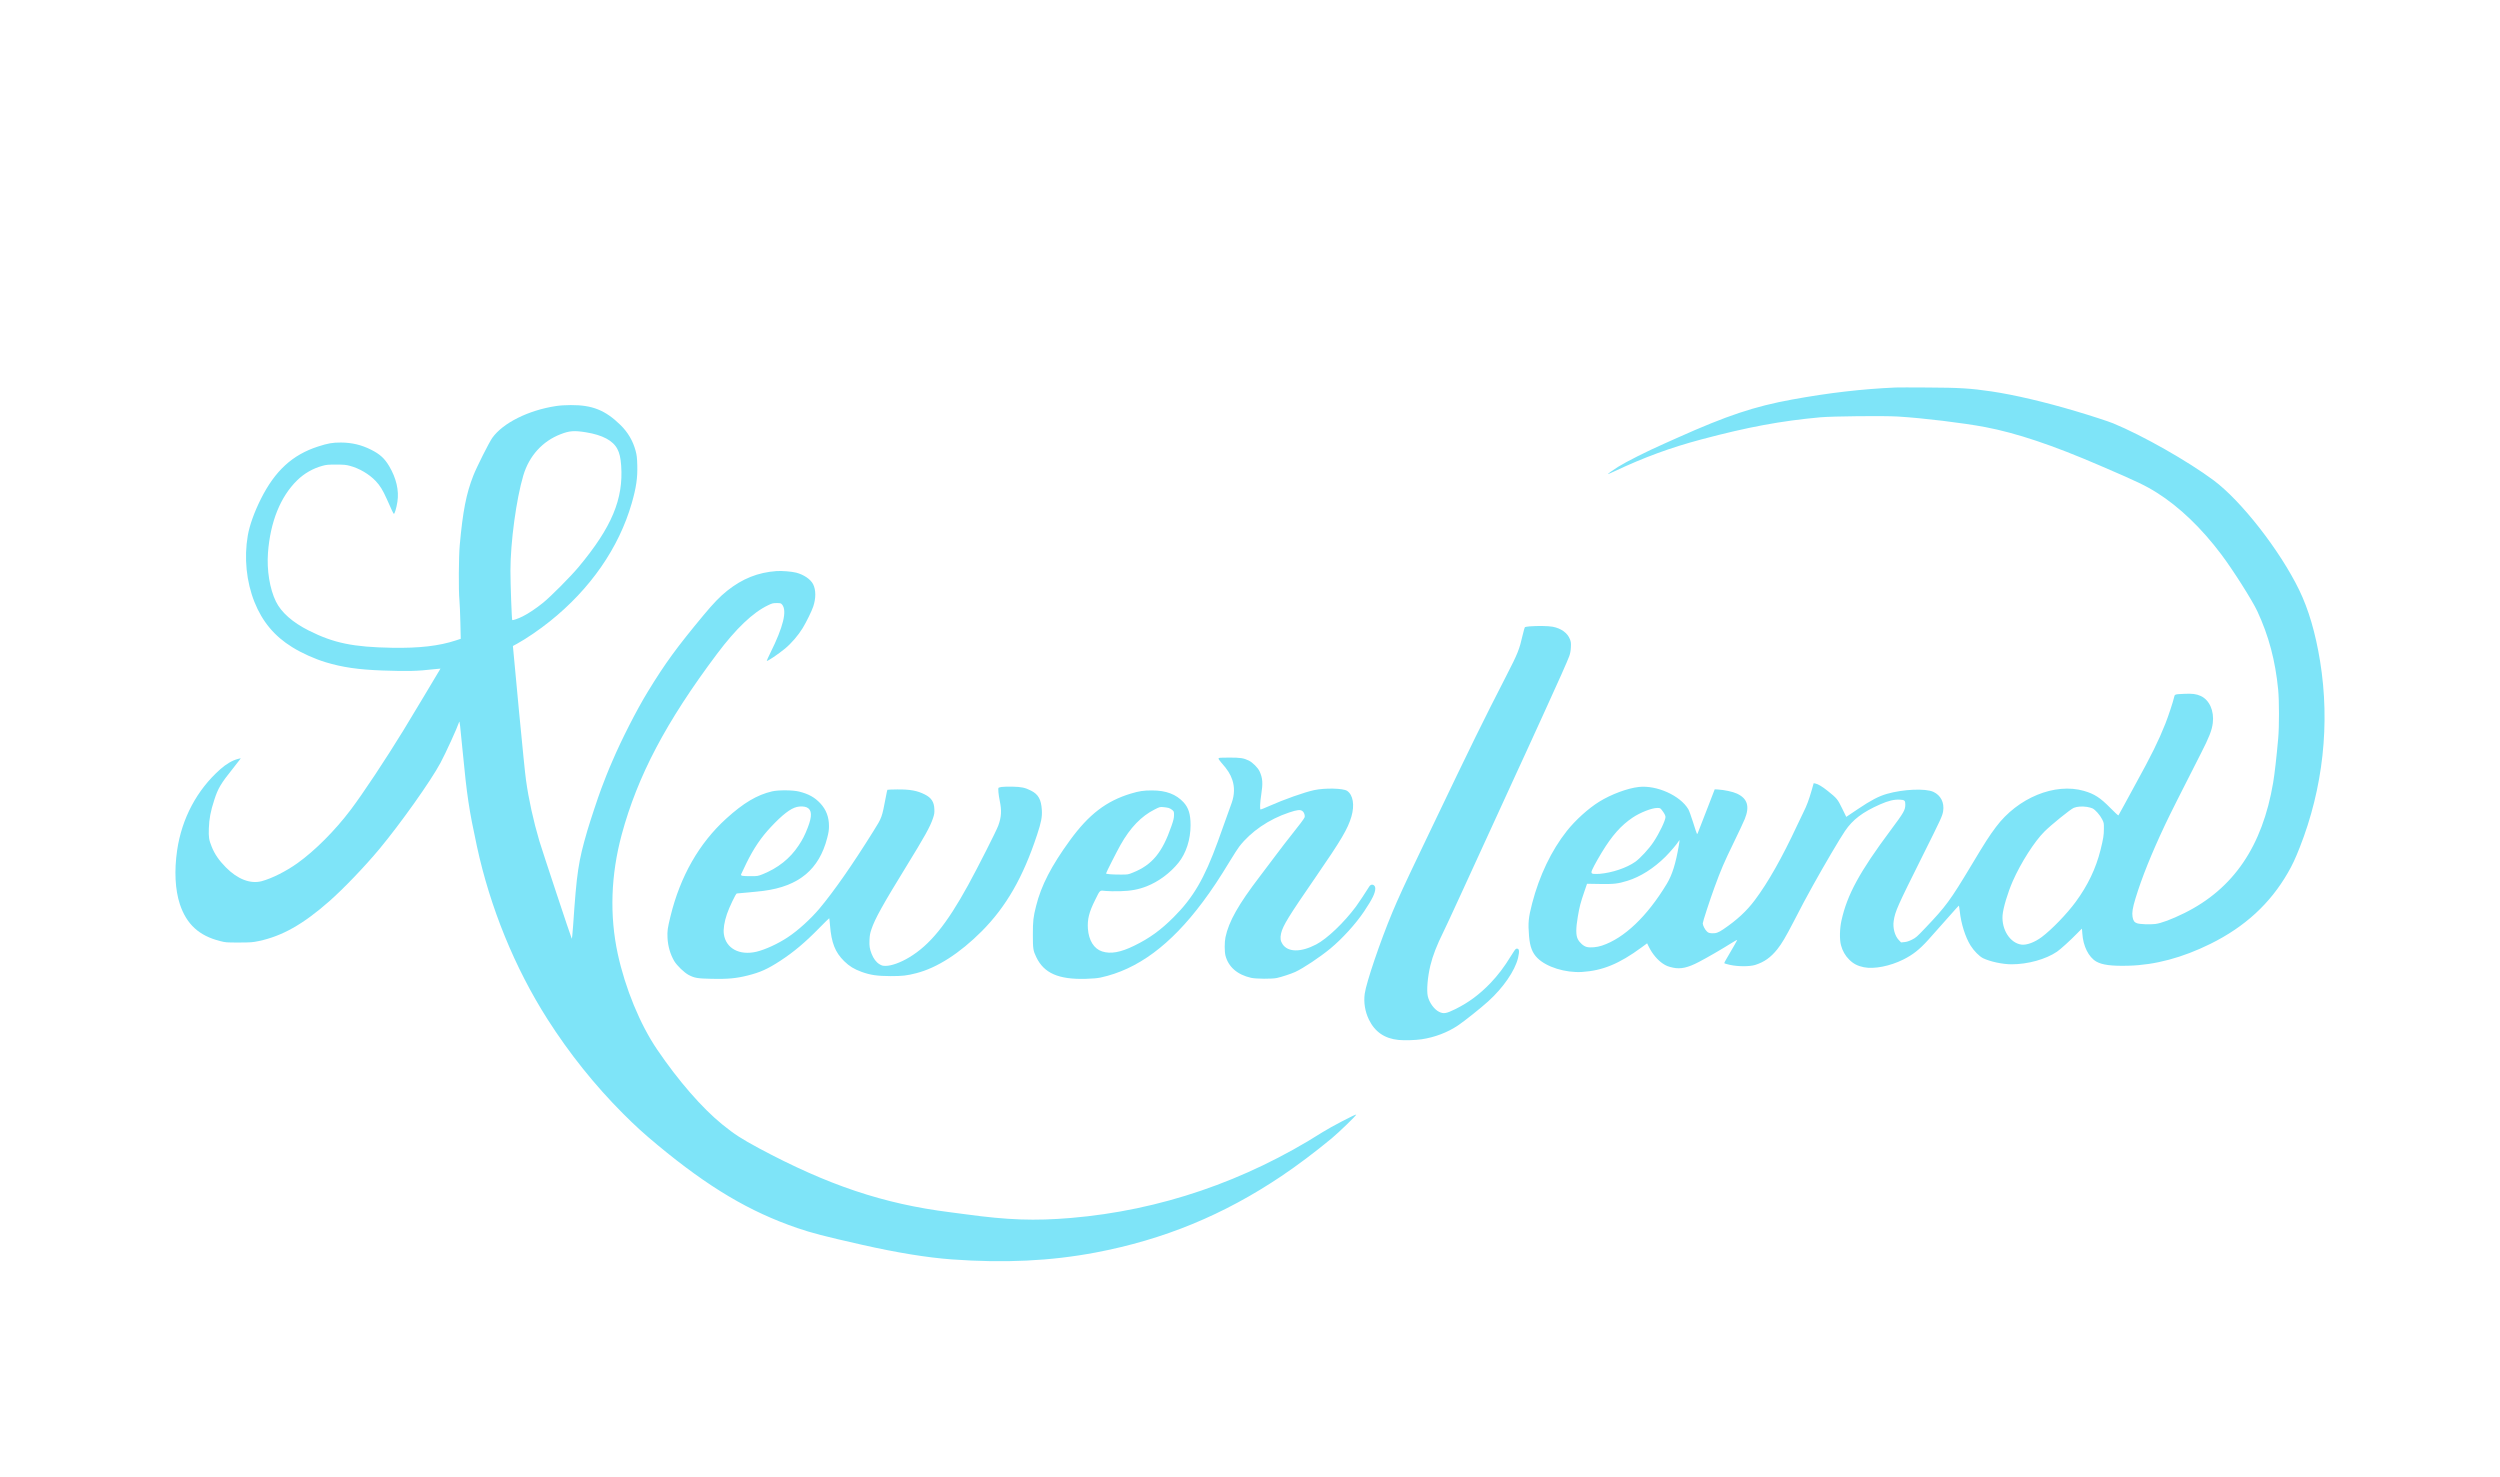 <svg width="342" height="202" viewBox="0 0 342 202" fill="none" xmlns="http://www.w3.org/2000/svg">
<g clip-path="url(#clip0_690_4035)">
<g filter="url(#filter0_f_690_4035)">
<g filter="url(#filter1_f_690_4035)">
<path fill-rule="evenodd" clip-rule="evenodd" d="M86.336 116C79.806 116 73.759 117.314 68.814 119.548C63.869 117.314 57.822 116 51.292 116C36.568 116 24.299 122.68 21.586 131.53C9.101 133.9 0 141.252 0 149.955C0 160.573 13.55 169.182 30.265 169.182C37.308 169.182 43.789 167.653 48.932 165.09C54.289 168.143 61.37 170 69.133 170C78.277 170 86.475 167.423 92.024 163.351C97.524 166.947 105.219 169.182 113.735 169.182C130.45 169.182 144 160.573 144 149.955C144 139.773 131.544 131.44 115.784 130.771C112.62 122.301 100.636 116 86.336 116Z" fill="white"/>
</g>
<g filter="url(#filter2_ddf_690_4035)">
<path fill-rule="evenodd" clip-rule="evenodd" d="M288.698 99C283.681 99 279.035 100.033 275.236 101.789C271.437 100.033 266.791 99 261.774 99C250.462 99 241.036 104.25 238.951 111.206C229.359 113.07 222.367 118.848 222.367 125.689C222.367 134.035 232.778 140.802 245.62 140.802C251.031 140.802 256.01 139.6 259.961 137.586C264.077 139.985 269.517 141.445 275.481 141.445C282.506 141.445 288.804 139.42 293.068 136.218C297.293 139.045 303.205 140.802 309.748 140.802C322.59 140.802 333 134.035 333 125.689C333 117.686 323.43 111.136 311.323 110.61C308.892 103.952 299.685 99 288.698 99Z" fill="white"/>
</g>
</g>
<path d="M213.5 52L213.753 67.409L225.167 56.686L214.11 67.755L230 68L214.11 68.245L225.167 79.314L213.753 68.591L213.5 84L213.247 68.591L201.833 79.314L212.89 68.245L197 68L212.89 67.755L201.833 56.686L213.247 67.409L213.5 52Z" fill="white"/>
<path d="M16.5 170L16.753 185.409L28.167 174.686L17.11 185.755L33 186L17.11 186.245L28.167 197.314L16.753 186.591L16.5 202L16.247 186.591L4.833 197.314L15.89 186.245L0 186L15.89 185.755L4.833 174.686L16.247 185.409L16.5 170Z" fill="white"/>
<path d="M317.5 0L318.813 22.637L334.824 7.615L320.669 24.607L342 26L320.669 27.393L334.824 44.385L318.813 29.363L317.5 52L316.187 29.363L300.176 44.385L314.331 27.393L293 26L314.331 24.607L300.176 7.615L316.187 22.637L317.5 0Z" fill="white"/>
<g filter="url(#filter3_i_690_4035)">
<path d="M258.319 48.011C253.731 48.212 249.201 48.736 244.169 49.654C238.986 50.602 235.267 51.843 228.454 54.894C227.865 55.159 227.104 55.497 226.767 55.647C224.312 56.731 221.476 58.159 220.342 58.87C219.595 59.336 218.927 59.817 218.97 59.86C218.978 59.875 219.372 59.702 219.846 59.48C223.974 57.535 227.549 56.229 231.756 55.109C238.146 53.408 242.611 52.583 248.017 52.087C249.69 51.937 256.668 51.865 258.606 51.98C262.052 52.188 267.587 52.855 270.595 53.429C274.852 54.241 279.763 55.884 286.209 58.662C291.407 60.894 292.527 61.432 294.106 62.43C297.157 64.36 300.165 67.246 302.865 70.834C304.458 72.944 307.1 77.114 307.797 78.607C309.369 81.98 310.266 85.368 310.654 89.344C310.798 90.837 310.805 94.361 310.661 95.983C310.417 98.703 310.173 100.835 309.965 102.083C308.493 110.782 304.53 116.596 297.803 119.919C296.052 120.78 294.666 121.297 293.833 121.404C293.108 121.49 291.752 121.44 291.35 121.304C290.983 121.182 290.818 120.945 290.732 120.428C290.639 119.847 290.739 119.222 291.127 117.93C291.981 115.11 293.309 111.801 295.183 107.825C295.786 106.533 297.531 103.074 300.086 98.064C301.214 95.861 301.587 94.906 301.709 93.916C301.917 92.243 301.249 90.751 300.051 90.205C299.455 89.933 298.88 89.861 297.768 89.918C296.454 89.983 296.511 89.961 296.404 90.435C296.274 91.023 295.614 93.019 295.219 94.009C294.3 96.327 293.331 98.294 291.105 102.335C290.653 103.16 289.957 104.437 289.562 105.17C289.167 105.902 288.823 106.519 288.801 106.548C288.772 106.576 288.277 106.124 287.703 105.536C286.303 104.114 285.52 103.612 284.092 103.196C280.114 102.047 275.039 104.129 272.045 108.134C271.105 109.39 270.566 110.229 268.7 113.344C265.792 118.189 265.211 118.985 262.353 121.978C261.226 123.163 261.097 123.277 260.551 123.55C260.128 123.758 259.834 123.852 259.511 123.88L259.065 123.923L258.757 123.6C258.204 123.019 257.91 121.928 258.06 120.966C258.261 119.66 258.541 119.029 262.002 112.095C264.565 106.957 264.715 106.634 264.823 105.959C265.002 104.789 264.493 103.792 263.481 103.325C262.389 102.83 259.374 102.959 257.141 103.598C256.007 103.921 254.966 104.466 253.171 105.672L251.57 106.748L251.011 105.607C250.386 104.323 250.293 104.208 249.029 103.196C248.275 102.593 247.723 102.263 247.335 102.184L247.112 102.141L246.839 103.102C246.459 104.423 246.157 105.227 245.734 106.067C245.54 106.461 245.145 107.287 244.858 107.897C242.776 112.354 240.859 115.741 239.065 118.131C237.937 119.639 236.609 120.866 234.743 122.129C234.054 122.596 233.723 122.71 233.142 122.667C232.804 122.646 232.682 122.596 232.503 122.423C232.237 122.179 231.936 121.584 231.936 121.311C231.936 121.103 232.912 118.11 233.537 116.402C234.463 113.883 234.807 113.072 236.207 110.194C236.853 108.873 237.514 107.452 237.686 107.036C238.383 105.313 238.052 104.236 236.624 103.569C236.049 103.303 234.915 103.059 233.996 103.002L233.573 102.98L233.185 103.985C232.977 104.538 232.704 105.234 232.589 105.528C231.914 107.244 231.304 108.815 231.254 108.966C231.225 109.052 231.175 109.103 231.146 109.074C231.11 109.038 230.873 108.335 230.622 107.516C230.364 106.698 230.069 105.887 229.969 105.715C228.87 103.835 225.633 102.378 223.177 102.658C221.634 102.83 219.394 103.669 217.772 104.674C216.278 105.6 214.519 107.193 213.335 108.686C211.231 111.349 209.587 114.78 208.604 118.555C208.087 120.55 208.022 121.225 208.173 123.062C208.295 124.512 208.618 125.359 209.315 126.055C210.557 127.297 213.148 128.1 215.417 127.964C218.231 127.785 220.507 126.852 223.536 124.627L224.326 124.045L224.584 124.569C225.051 125.502 225.762 126.342 226.48 126.823C226.925 127.124 227.248 127.246 227.901 127.383C228.921 127.598 229.918 127.376 231.397 126.6C232.503 126.026 234.563 124.835 235.834 124.031C236.265 123.765 236.638 123.55 236.652 123.572C236.674 123.593 236.014 124.763 235.159 126.206C235.008 126.464 234.879 126.708 234.879 126.751C234.879 126.794 235.224 126.902 235.655 126.995C236.76 127.239 238.34 127.239 239.115 127.002C240.35 126.608 241.233 125.983 242.137 124.856C242.747 124.088 243.264 123.213 244.341 121.139C245.648 118.612 245.956 118.031 246.997 116.151C248.527 113.395 250.687 109.72 251.391 108.686C252.461 107.115 253.789 106.103 256.208 105.033C257.342 104.538 258.111 104.351 258.907 104.394C259.546 104.423 259.647 104.516 259.647 105.055C259.64 105.823 259.467 106.124 257.637 108.579C253.401 114.263 251.693 117.392 250.91 120.938C250.666 122.036 250.637 123.514 250.845 124.297C251.046 125.065 251.427 125.739 251.965 126.27C252.525 126.837 253.121 127.146 253.975 127.318C255.375 127.598 257.543 127.175 259.36 126.27C260.674 125.617 261.585 124.899 262.777 123.579C263.466 122.804 265.857 120.119 266.567 119.316C266.761 119.093 266.941 118.907 266.962 118.892C266.991 118.885 267.048 119.237 267.099 119.682C267.271 121.34 267.853 123.184 268.563 124.332C269.016 125.065 269.769 125.832 270.286 126.084C271.248 126.55 272.957 126.916 274.177 126.916C276.41 126.916 278.858 126.234 280.394 125.194C280.883 124.864 282.297 123.572 283.144 122.696C283.488 122.33 283.783 122.036 283.797 122.036C283.812 122.036 283.84 122.337 283.862 122.696C283.969 124.419 284.716 125.926 285.764 126.536C286.554 127.002 287.889 127.175 290.179 127.11C293.812 127.017 297.545 126.019 301.393 124.117C306.095 121.792 309.548 118.619 311.982 114.392C312.571 113.38 313.002 112.461 313.597 110.947C316.799 102.823 317.768 94.002 316.39 85.468C315.758 81.585 314.811 78.349 313.526 75.707C310.891 70.289 305.607 63.521 301.824 60.707C298.284 58.073 292.067 54.549 288.083 52.913C287.444 52.647 284.831 51.8 282.907 51.233C278.635 49.963 274.572 49.016 271.456 48.549C268.57 48.126 267.127 48.032 262.626 48.011C260.573 47.996 258.635 47.996 258.319 48.011ZM284.508 105.385C284.774 105.428 285.118 105.521 285.269 105.593C285.657 105.794 286.274 106.497 286.568 107.071C286.812 107.552 286.82 107.588 286.812 108.399C286.812 109.253 286.726 109.763 286.353 111.27C285.714 113.818 284.616 116.115 282.957 118.375C281.758 120.012 279.676 122.165 278.305 123.191C277.343 123.909 276.259 124.311 275.548 124.225C273.991 124.024 272.806 122.187 272.95 120.213C273.029 119.208 273.66 117.105 274.35 115.533C275.462 113.014 277.315 110.115 278.671 108.765C279.597 107.839 282.268 105.679 282.692 105.514C283.158 105.327 283.804 105.284 284.508 105.385ZM226.322 105.794C226.666 106.232 226.839 106.555 226.839 106.763C226.839 107.229 226.006 108.973 225.202 110.179C224.599 111.098 223.393 112.404 222.718 112.885C221.519 113.732 219.559 114.392 217.815 114.543C217.492 114.564 217.111 114.564 216.975 114.543C216.745 114.5 216.716 114.464 216.716 114.284C216.716 114.076 217.283 113.007 218.116 111.622C219.53 109.296 220.744 107.926 222.352 106.842C223.378 106.153 224.951 105.536 225.704 105.528C226.085 105.528 226.121 105.543 226.322 105.794ZM228.669 110.631C228.239 113.15 227.758 114.686 227.011 115.921C224.333 120.356 221.196 123.349 218.145 124.361C217.463 124.591 216.58 124.67 216.077 124.548C215.639 124.447 215.101 123.974 214.843 123.471C214.57 122.94 214.57 122.007 214.843 120.407C215.079 119.007 215.223 118.469 215.761 116.904L216.106 115.899L217.865 115.928C219.818 115.957 220.313 115.899 221.627 115.497C223.4 114.952 225.231 113.789 226.832 112.203C227.463 111.572 228.404 110.473 228.612 110.115C228.677 110.007 228.748 109.921 228.755 109.935C228.77 109.949 228.734 110.265 228.669 110.631Z" fill="#7EE4F8"/>
<path d="M75.038 50.551C71.276 51.125 67.794 52.87 66.351 54.893C65.921 55.489 64.191 58.934 63.752 60.061C62.783 62.523 62.31 64.941 61.893 69.571C61.75 71.157 61.721 75.808 61.85 77.107C61.893 77.559 61.951 78.937 61.979 80.164L62.03 82.389L61.355 82.612C59.072 83.365 56.344 83.681 52.639 83.616C47.305 83.523 44.671 82.978 41.261 81.269C39.028 80.15 37.47 78.772 36.745 77.286C35.898 75.556 35.481 72.987 35.661 70.604C35.977 66.398 37.355 62.961 39.638 60.721C40.607 59.767 41.806 59.078 43.127 58.719C43.658 58.575 43.903 58.554 44.994 58.554C46.071 58.561 46.336 58.583 46.86 58.726C48.16 59.071 49.488 59.853 50.392 60.8C50.988 61.425 51.361 62.035 51.922 63.283C52.589 64.798 52.804 65.25 52.876 65.293C52.977 65.35 53.242 64.468 53.364 63.65C53.609 62.106 53.206 60.391 52.23 58.755C51.598 57.7 50.974 57.126 49.753 56.515C48.44 55.855 47.133 55.547 45.64 55.539C44.455 55.539 43.888 55.64 42.503 56.085C38.999 57.219 36.623 59.401 34.685 63.262C33.78 65.078 33.141 66.858 32.897 68.264C32.373 71.322 32.703 74.566 33.809 77.351C34.878 80.035 36.551 82.037 38.971 83.53C40.299 84.356 42.065 85.145 43.558 85.597C45.834 86.286 48.009 86.602 51.311 86.724C54.757 86.846 56.064 86.817 58.419 86.545C58.871 86.494 59.251 86.458 59.258 86.466C59.266 86.473 55.066 93.478 54.19 94.906C51.749 98.889 48.662 103.547 46.975 105.779C44.85 108.6 42.065 111.392 39.688 113.086C38.145 114.191 36.171 115.181 34.792 115.547C33.249 115.949 31.497 115.275 29.903 113.66C28.956 112.705 28.36 111.837 27.958 110.825C27.584 109.892 27.527 109.54 27.57 108.327C27.613 107.021 27.807 105.98 28.317 104.416C28.826 102.837 29.221 102.176 30.851 100.145C31.311 99.571 31.741 99.018 31.813 98.911L31.935 98.724L31.519 98.832C30.779 99.026 29.946 99.514 29.128 100.239C25.941 103.066 23.873 106.956 23.234 111.306C22.825 114.119 22.954 116.717 23.607 118.698C24.519 121.44 26.228 123.012 29.107 123.736C29.853 123.93 29.954 123.937 31.677 123.937C33.356 123.93 33.529 123.916 34.405 123.736C37.606 123.055 40.449 121.454 44.025 118.311C45.977 116.595 48.892 113.559 50.902 111.141C53.802 107.653 57.959 101.796 59.258 99.356C59.991 97.992 61.549 94.569 61.814 93.758C61.879 93.557 61.936 94.095 62.295 97.813C62.877 103.877 63.15 105.708 64.241 110.767C66.05 119.143 69.402 127.368 73.889 134.416C76.876 139.103 80.379 143.481 84.227 147.335C85.943 149.05 87.056 150.062 89.001 151.677C95.943 157.433 101.536 160.756 108.054 162.988C110.086 163.684 111.665 164.094 116.885 165.278C121.709 166.369 125.808 167.036 129.204 167.287C136.426 167.811 142.722 167.51 148.874 166.347C158.2 164.582 166.406 161.201 174.324 155.876C176.542 154.383 178.84 152.653 181.18 150.723C182.192 149.883 184.604 147.543 184.533 147.471C184.454 147.392 181.022 149.187 179.96 149.861C169.342 156.608 157.647 160.591 145.5 161.617C140.54 162.034 136.885 161.904 131.106 161.115C130.396 161.022 129.412 160.893 128.917 160.828C119.878 159.687 112.283 157.146 102.821 152.079C100.473 150.816 99.468 150.17 97.839 148.849C95.06 146.603 91.779 142.828 88.894 138.572C86.553 135.127 84.529 130.196 83.509 125.488C82.375 120.227 82.562 114.7 84.048 109.174C86.223 101.136 90.114 93.75 97.078 84.463C99.684 80.99 101.981 78.8 104.063 77.803C104.63 77.53 104.738 77.501 105.247 77.501C105.779 77.501 105.822 77.516 105.987 77.702C106.698 78.535 106.166 80.738 104.386 84.312C104.099 84.901 103.869 85.396 103.891 85.411C103.977 85.497 105.484 84.478 106.389 83.731C107.272 82.999 108.198 81.915 108.801 80.932C109.325 80.064 110.043 78.6 110.251 77.975C110.632 76.841 110.624 75.7 110.237 74.925C109.892 74.243 108.966 73.611 107.918 73.339C107.301 73.181 105.944 73.073 105.226 73.123C102.677 73.31 100.567 74.157 98.485 75.808C97.487 76.604 96.604 77.523 95.247 79.152C91.535 83.624 90.028 85.691 87.637 89.595C86.122 92.064 83.99 96.241 82.763 99.14C82.633 99.435 82.454 99.858 82.361 100.073C82.181 100.49 81.743 101.595 81.248 102.908C80.832 104.007 79.747 107.279 79.353 108.614C78.111 112.885 77.902 114.263 77.4 121.662C77.328 122.66 77.249 123.449 77.22 123.421C77.149 123.349 73.179 111.363 72.784 110.05C71.965 107.279 71.319 104.351 70.953 101.688C70.838 100.899 70.487 97.389 70.013 92.43C69.568 87.707 69.266 84.478 69.216 83.918L69.165 83.372L69.733 83.064C70.996 82.368 72.784 81.154 74.212 80.006C79.747 75.592 83.66 69.951 85.419 63.85C86.036 61.712 86.23 60.362 86.18 58.647C86.151 57.606 86.115 57.291 85.957 56.688C85.584 55.303 84.909 54.154 83.883 53.142C81.808 51.111 80.027 50.401 77.084 50.415C76.323 50.415 75.591 50.465 75.038 50.551ZM79.166 54.14C81.42 54.506 82.849 55.267 83.452 56.415C83.753 56.982 83.897 57.621 83.976 58.69C84.299 63.276 82.684 67.13 78.168 72.549C77.048 73.891 74.37 76.583 73.301 77.451C72.324 78.241 71.29 78.93 70.515 79.317C69.905 79.626 69.144 79.884 69.072 79.82C69.008 79.748 68.828 74.961 68.828 73.073C68.828 69.183 69.625 63.276 70.594 60.025C71.391 57.362 73.215 55.353 75.698 54.398C76.912 53.925 77.565 53.881 79.166 54.14Z" fill="#7EE4F8"/>
<path d="M208.245 80.688C207.951 80.717 207.671 80.76 207.62 80.788C207.577 80.817 207.434 81.284 207.312 81.829C206.845 83.867 206.644 84.377 205.086 87.406C201.863 93.686 200.406 96.65 194.827 108.306C194.39 109.224 193.679 110.71 193.248 111.607C191.238 115.798 190.247 117.952 189.458 119.846C187.814 123.794 185.911 129.392 185.696 130.928C185.531 132.126 185.732 133.382 186.27 134.488C187.088 136.167 188.424 137.079 190.326 137.265C191.166 137.344 192.623 137.301 193.485 137.172C195.273 136.906 197.039 136.232 198.446 135.284C199.307 134.71 201.576 132.902 202.581 131.99C204.641 130.131 206.242 127.799 206.666 126.055C206.895 125.071 206.838 124.72 206.443 124.777C206.328 124.791 206.127 125.071 205.668 125.825C204.806 127.246 203.909 128.43 202.875 129.507C201.389 131.05 199.889 132.162 198.08 133.052C196.852 133.662 196.486 133.72 195.868 133.418C195.194 133.088 194.526 132.162 194.325 131.294C194.138 130.504 194.296 128.66 194.67 127.095C195.007 125.71 195.567 124.275 196.443 122.516C196.622 122.165 197.756 119.724 198.963 117.09C200.161 114.463 201.418 111.729 201.748 111.018C202.502 109.382 203.859 106.432 206.314 101.057C206.752 100.102 207.376 98.738 207.707 98.028C208.03 97.317 208.389 96.542 208.496 96.305C208.733 95.774 209.652 93.757 210.363 92.214C212.086 88.461 213.493 85.288 213.68 84.75C213.802 84.406 213.873 84.032 213.895 83.566C213.924 82.977 213.909 82.827 213.773 82.461C213.443 81.592 212.574 80.961 211.411 80.738C210.801 80.623 209.322 80.602 208.245 80.688Z" fill="#7EE4F8"/>
<path d="M165.702 98.746C165.673 98.817 165.81 99.033 166.075 99.327C166.923 100.282 167.31 100.884 167.583 101.695C167.906 102.671 167.885 103.719 167.504 104.81C167.246 105.55 165.989 109.052 165.587 110.157C163.757 115.188 162.227 117.801 159.571 120.456C157.805 122.229 156.24 123.363 154.158 124.375C152.285 125.294 150.935 125.531 149.772 125.157C148.659 124.799 147.941 123.65 147.826 122.057C147.74 120.765 147.977 119.789 148.81 118.124C149.513 116.703 149.413 116.789 150.239 116.882C150.612 116.918 151.502 116.94 152.213 116.918C153.692 116.882 154.74 116.688 155.874 116.243C157.482 115.612 159.083 114.428 160.21 113.028C161.266 111.715 161.869 109.841 161.869 107.882C161.869 106.396 161.603 105.521 160.928 104.774C159.901 103.655 158.523 103.131 156.592 103.131C155.443 103.131 154.847 103.217 153.706 103.561C150.346 104.573 147.948 106.411 145.378 109.942C142.823 113.452 141.437 116.136 140.741 118.928C140.353 120.464 140.296 120.952 140.296 122.861C140.296 124.799 140.331 125.05 140.769 125.947C141.817 128.136 143.82 129.012 147.532 128.904C148.516 128.875 149.097 128.825 149.571 128.725C154.611 127.634 159.133 124.282 163.52 118.411C164.819 116.667 165.795 115.196 167.303 112.712C167.791 111.908 168.344 111.054 168.531 110.81C170.11 108.765 172.58 107.071 175.344 106.152C176.478 105.772 176.887 105.729 177.181 105.966C177.418 106.145 177.555 106.569 177.461 106.827C177.375 107.035 176.751 107.875 175.581 109.332C175.121 109.906 174.224 111.069 173.592 111.916C172.96 112.763 171.948 114.105 171.345 114.894C168.416 118.727 167.102 121.045 166.643 123.22C166.506 123.887 166.506 125.186 166.643 125.724C167.052 127.282 168.265 128.337 170.153 128.768C170.806 128.918 173.046 128.933 173.678 128.789C174.331 128.646 175.616 128.222 176.184 127.964C177.296 127.454 179.565 125.94 181.001 124.756C182.638 123.399 184.461 121.389 185.595 119.703C186.744 117.98 187.139 117.176 187.139 116.538C187.139 116.021 186.593 115.827 186.328 116.258C185.803 117.098 184.841 118.555 184.497 119.014C182.853 121.224 180.548 123.421 179.048 124.203C176.959 125.294 175.207 125.279 174.461 124.174C174.166 123.736 174.109 123.334 174.252 122.689C174.496 121.633 175.265 120.385 178.998 114.966C182.487 109.906 183.384 108.377 183.872 106.712C184.332 105.126 184.102 103.741 183.284 103.188C182.745 102.829 180.254 102.772 178.775 103.088C177.447 103.375 174.647 104.365 172.616 105.27C172.034 105.528 171.51 105.743 171.453 105.743C171.331 105.743 171.366 104.81 171.539 103.698C171.783 102.133 171.733 101.444 171.309 100.518C171.079 100.023 170.354 99.298 169.837 99.047C169.119 98.703 168.71 98.638 167.167 98.638C165.961 98.638 165.731 98.652 165.702 98.746ZM158.875 105.528C159.026 105.571 159.248 105.7 159.377 105.815C159.593 106.009 159.607 106.045 159.607 106.511C159.6 106.906 159.535 107.2 159.255 108.004C158.006 111.629 156.613 113.315 154 114.363C153.311 114.643 153.311 114.643 152.299 114.643C151.107 114.643 150.31 114.578 150.31 114.485C150.31 114.377 151.753 111.535 152.292 110.574C153.613 108.227 155.135 106.648 156.951 105.736C157.64 105.384 157.683 105.377 158.135 105.413C158.394 105.435 158.724 105.485 158.875 105.528Z" fill="#7EE4F8"/>
<path d="M136.002 102.657C135.809 102.693 135.629 102.743 135.607 102.765C135.514 102.858 135.586 103.669 135.765 104.552C136.045 105.901 135.995 106.755 135.564 107.947C135.292 108.686 132.8 113.602 131.444 116.078C128.479 121.476 126.189 124.289 123.367 125.976C122.204 126.679 120.941 127.131 120.165 127.131C119.749 127.131 119.634 127.102 119.297 126.894C118.866 126.636 118.485 126.126 118.234 125.48C117.969 124.791 117.911 124.44 117.947 123.593C117.976 122.94 118.026 122.667 118.213 122.121C118.686 120.7 119.806 118.691 122.936 113.602C125.55 109.346 126.239 108.105 126.627 106.949C126.82 106.375 126.842 106.217 126.82 105.679C126.784 104.71 126.411 104.136 125.528 103.691C124.487 103.159 123.504 102.98 121.752 102.994C121.027 103.002 120.417 103.023 120.395 103.045C120.374 103.059 120.28 103.49 120.187 103.999C119.634 106.892 119.67 106.805 118.471 108.722C115.607 113.315 113.108 116.889 111.12 119.272C109.921 120.7 108.191 122.279 106.776 123.212C105.47 124.088 103.697 124.906 102.498 125.193C100.172 125.746 98.305 124.748 98.025 122.796C97.925 122.114 98.083 121.117 98.449 120.033C98.75 119.143 99.662 117.227 99.791 117.227C99.985 117.227 102.921 116.94 103.46 116.868C108.291 116.236 111.055 113.94 112.161 109.633C112.355 108.88 112.405 108.542 112.405 108.018C112.405 106.77 112.024 105.765 111.227 104.904C110.459 104.078 109.619 103.612 108.327 103.289C107.466 103.073 105.477 103.059 104.616 103.26C102.562 103.741 100.71 104.839 98.348 106.985C94.644 110.351 92.067 114.858 90.724 120.342C90.322 121.985 90.272 122.373 90.315 123.284C90.372 124.44 90.688 125.531 91.234 126.471C91.607 127.095 92.598 128.05 93.208 128.373C94.034 128.803 94.407 128.861 96.431 128.904C98.578 128.947 99.748 128.839 101.299 128.445C103 128.021 104.027 127.555 105.728 126.449C107.588 125.236 109.16 123.916 111.12 121.906C111.831 121.181 112.426 120.6 112.441 120.614C112.455 120.629 112.505 121.074 112.548 121.605C112.742 123.995 113.252 125.279 114.48 126.485C115.197 127.189 115.836 127.576 116.877 127.956C118.091 128.394 119.017 128.523 120.84 128.531C122.484 128.531 123.044 128.466 124.358 128.129C127.186 127.404 130.295 125.409 133.296 122.401C136.648 119.035 138.967 114.995 140.877 109.188C141.444 107.473 141.58 106.741 141.523 105.815C141.437 104.365 141.042 103.662 140.044 103.159C139.219 102.743 138.745 102.643 137.496 102.614C136.864 102.607 136.189 102.621 136.002 102.657ZM109.368 105.449C110.079 105.779 110.122 106.626 109.497 108.227C109.102 109.253 108.787 109.863 108.255 110.66C107.078 112.447 105.427 113.753 103.316 114.6C102.677 114.851 102.634 114.858 101.73 114.858C100.538 114.858 100.323 114.822 100.38 114.614C100.409 114.535 100.746 113.818 101.134 113.028C102.132 111.011 103.122 109.554 104.458 108.133C106.037 106.447 107.15 105.593 108.011 105.392C108.478 105.277 109.045 105.305 109.368 105.449Z" fill="#7EE4F8"/>
</g>
</g>
<defs>
<filter id="filter0_f_690_4035" x="-4" y="95" width="341" height="79" filterUnits="userSpaceOnUse" color-interpolation-filters="sRGB">
<feFlood flood-opacity="0" result="BackgroundImageFix"/>
<feBlend mode="normal" in="SourceGraphic" in2="BackgroundImageFix" result="shape"/>
<feGaussianBlur stdDeviation="2" result="effect1_foregroundBlur_690_4035"/>
</filter>
<filter id="filter1_f_690_4035" x="-4" y="112" width="152" height="62" filterUnits="userSpaceOnUse" color-interpolation-filters="sRGB">
<feFlood flood-opacity="0" result="BackgroundImageFix"/>
<feBlend mode="normal" in="SourceGraphic" in2="BackgroundImageFix" result="shape"/>
<feGaussianBlur stdDeviation="2" result="effect1_foregroundBlur_690_4035"/>
</filter>
<filter id="filter2_ddf_690_4035" x="207.367" y="84" width="130.633" height="65.445" filterUnits="userSpaceOnUse" color-interpolation-filters="sRGB">
<feFlood flood-opacity="0" result="BackgroundImageFix"/>
<feColorMatrix in="SourceAlpha" type="matrix" values="0 0 0 0 0 0 0 0 0 0 0 0 0 0 0 0 0 0 127 0" result="hardAlpha"/>
<feOffset dx="-5" dy="-5"/>
<feGaussianBlur stdDeviation="5"/>
<feComposite in2="hardAlpha" operator="out"/>
<feColorMatrix type="matrix" values="0 0 0 0 0.897 0 0 0 0 0.956 0 0 0 0 0.981 0 0 0 1 0"/>
<feBlend mode="normal" in2="BackgroundImageFix" result="effect1_dropShadow_690_4035"/>
<feColorMatrix in="SourceAlpha" type="matrix" values="0 0 0 0 0 0 0 0 0 0 0 0 0 0 0 0 0 0 127 0" result="hardAlpha"/>
<feOffset dy="4"/>
<feGaussianBlur stdDeviation="2"/>
<feComposite in2="hardAlpha" operator="out"/>
<feColorMatrix type="matrix" values="0 0 0 0 0.912 0 0 0 0 0.912 0 0 0 0 0.912 0 0 0 1 0"/>
<feBlend mode="normal" in2="effect1_dropShadow_690_4035" result="effect2_dropShadow_690_4035"/>
<feBlend mode="normal" in="SourceGraphic" in2="effect2_dropShadow_690_4035" result="shape"/>
<feGaussianBlur stdDeviation="2" result="effect3_foregroundBlur_690_4035"/>
</filter>
<filter id="filter3_i_690_4035" x="23" y="48" width="295" height="123.536" filterUnits="userSpaceOnUse" color-interpolation-filters="sRGB">
<feFlood flood-opacity="0" result="BackgroundImageFix"/>
<feBlend mode="normal" in="SourceGraphic" in2="BackgroundImageFix" result="shape"/>
<feColorMatrix in="SourceAlpha" type="matrix" values="0 0 0 0 0 0 0 0 0 0 0 0 0 0 0 0 0 0 127 0" result="hardAlpha"/>
<feOffset dx="1" dy="5"/>
<feGaussianBlur stdDeviation="2"/>
<feComposite in2="hardAlpha" operator="arithmetic" k2="-1" k3="1"/>
<feColorMatrix type="matrix" values="0 0 0 0 0.46 0 0 0 0 0.665 0 0 0 0 0.8 0 0 0 0.8 0"/>
<feBlend mode="normal" in2="shape" result="effect1_innerShadow_690_4035"/>
</filter>
<clipPath id="clip0_690_4035">
<rect width="342" height="202" fill="white"/>
</clipPath>
</defs>
</svg>
